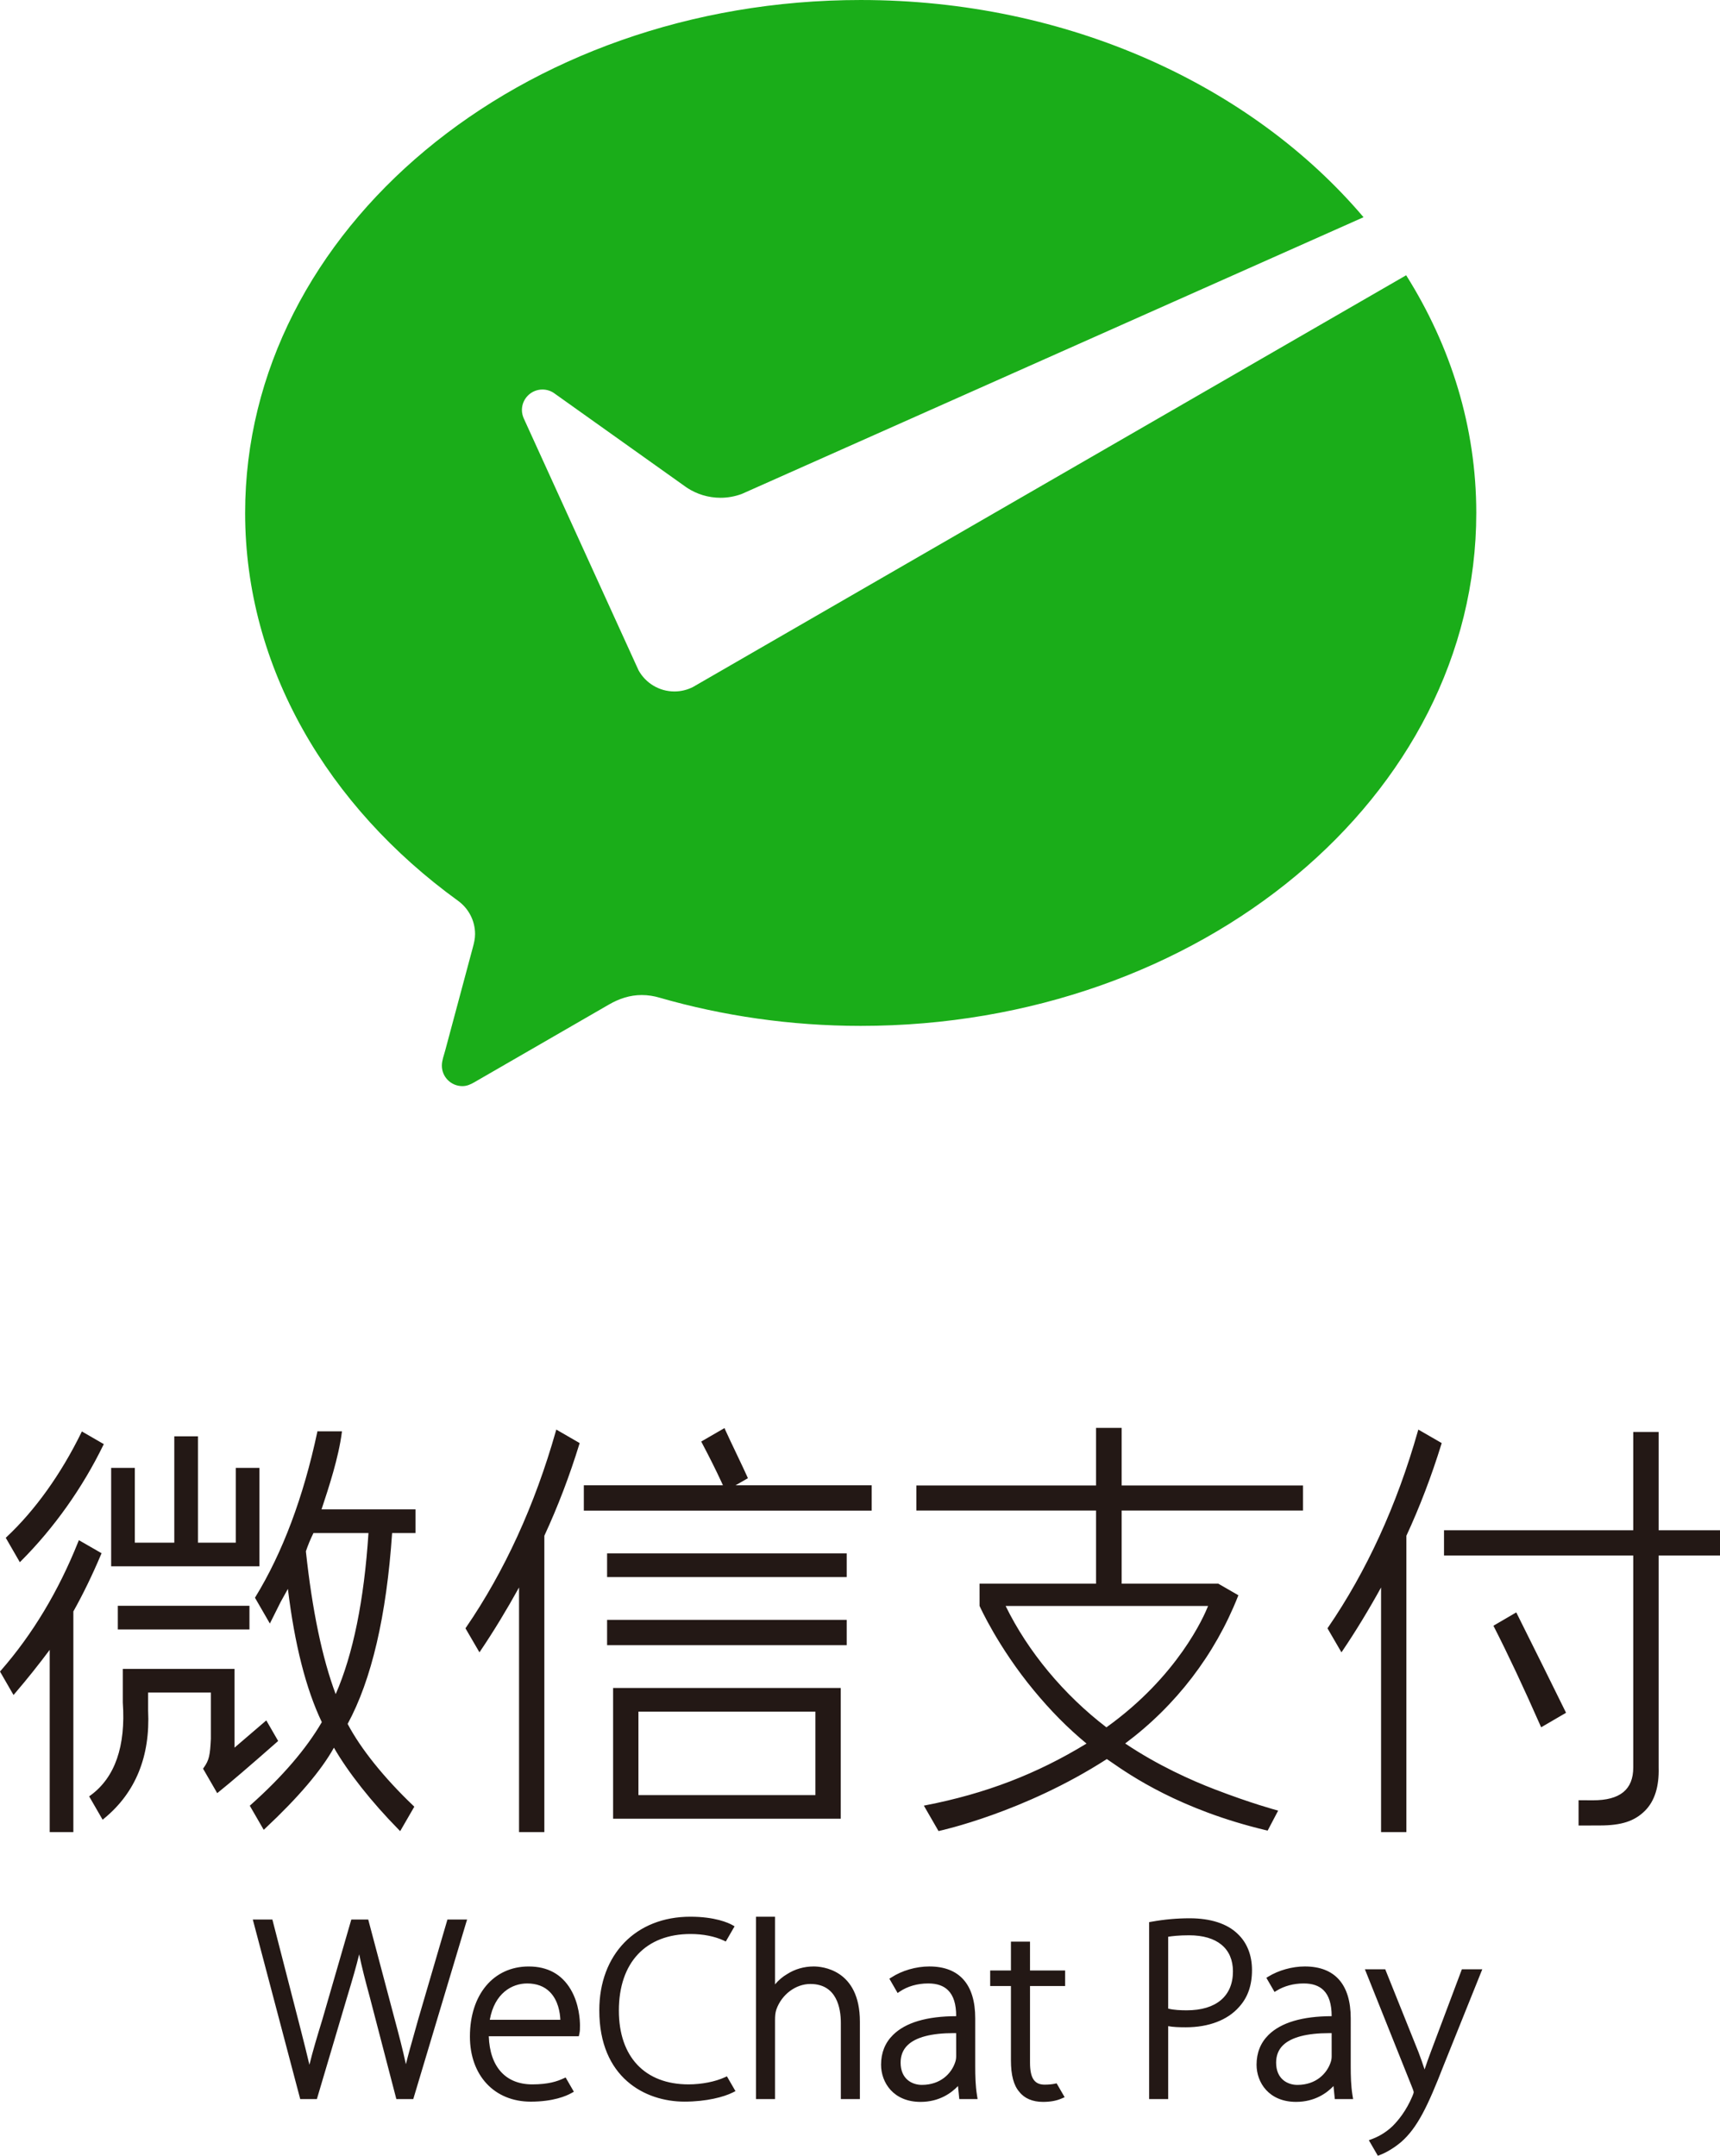 <?xml version="1.0" encoding="utf-8"?>
<!-- Generator: Adobe Illustrator 16.0.0, SVG Export Plug-In . SVG Version: 6.00 Build 0)  -->
<!DOCTYPE svg PUBLIC "-//W3C//DTD SVG 1.1//EN" "http://www.w3.org/Graphics/SVG/1.1/DTD/svg11.dtd">
<svg version="1.1" id="图形" xmlns="http://www.w3.org/2000/svg" xmlns:xlink="http://www.w3.org/1999/xlink" x="0px" y="0px"
	 width="1395.288px" height="1748.944px" viewBox="-197.885 41.759 1395.288 1748.944"
	 enable-background="new -197.885 41.759 1395.288 1748.944" xml:space="preserve">
<path fill="#1AAD19" d="M364.207,599.14c-4.511,2.276-9.593,3.587-14.986,3.587c-12.476,0-23.333-6.868-29.036-17.03l-2.184-4.775
	l-90.903-199.485c-0.987-2.169-1.601-4.632-1.601-7.013c0-9.183,7.455-16.646,16.652-16.646c3.745,0,7.184,1.218,9.962,3.309
	l107.271,76.375c7.848,5.133,17.209,8.138,27.271,8.138c6.008,0,11.737-1.125,17.077-3.057l504.498-224.559
	c-90.411-106.57-239.35-176.223-407.885-176.223C224.537,41.759,0.97,228.063,0.97,457.902
	c0,125.388,67.271,238.255,172.538,314.537c8.455,6.034,13.985,15.932,13.985,27.112c0,3.691-0.787,7.079-1.747,10.612
	c-8.415,31.373-21.872,81.601-22.507,83.956c-1.046,3.917-2.687,8.031-2.687,12.161c0,9.195,7.457,16.632,16.652,16.632
	c3.62,0,6.563-1.337,9.607-3.083l109.334-63.131c8.225-4.735,16.923-7.674,26.517-7.674c5.093,0,10.023,0.781,14.674,2.197
	c50.996,14.661,106.021,22.825,163.004,22.825c275.78,0,499.347-186.319,499.347-416.146c0-69.612-20.602-135.189-56.874-192.828
	L367.853,597.037L364.207,599.14z"/>
<path fill="#231815" d="M165.073,1599.064h15.952l-0.749,2.434l-42.911,143.225h-13.723l-0.371-1.416l-21.178-81.337
	c-3.618-13.285-6.516-24.506-8.599-34.722c-2.336,9.66-5.558,20.735-9.826,34.827l-24.498,82.647H45.648l-0.364-1.431
	L7.196,1599.064h15.866l0.371,1.401l22.732,88.338c2.533,10.004,4.961,19.53,6.954,28.078c2.625-10.81,6.337-23.17,10.539-36.864
	l23.44-80.953h13.741l0.365,1.401l20.959,79.037c3.163,11.75,6.681,25.047,9.216,36.955c1.991-8.084,4.307-16.248,6.927-25.483
	l3.117-11.114L165.073,1599.064z M230.975,1637.133c15.282,0,26.734,6.22,34.039,18.513c7.044,11.828,7.588,25.457,7.588,29.348
	c0,2.857,0,4.446-0.477,6.616l-0.476,2.143h-73.027c0.854,24.824,13.669,39.034,35.27,39.034c13.166,0,20.277-2.474,25.499-4.896
	l1.567-0.713l6.683,11.577l-2.262,1.244c-3.661,2.052-14.2,6.802-32.738,6.802c-29.493,0-49.322-21.238-49.322-52.863
	C183.319,1659.958,202.466,1637.133,230.975,1637.133 M256.677,1680.387c-0.258-5.887-1.772-15.744-8.469-22.52
	c-4.525-4.604-10.744-6.959-18.477-6.959c-12.195,0-26.438,7.78-30.295,29.479H256.677z M390.241,1726.979h-0.014
	c-7.873,3.638-18.929,5.808-29.565,5.808c-35.391,0-56.514-22.375-56.514-59.862c0-38.899,21.746-62.136,58.194-62.136
	c10.07,0,19.663,1.893,26.974,5.346l1.573,0.742l7.127-12.333l-2.125-1.19c-2.818-1.536-13.549-6.59-33.769-6.59
	c-44.168,0-73.854,30.54-73.854,75.951c0,54.674,37.201,74.072,69.069,74.072c17.958,0,31.95-3.812,39.081-7.357l2.316-1.164
	l-6.939-12.002L390.241,1726.979z M462.208,1637.119c-7.807,0-15.269,2.156-21.541,6.18c-3.605,2.079-6.966,4.936-9.837,8.35
	v-54.873h-15.461v147.933h15.461v-63.671c0-3.8,0.172-6.271,1.098-9.064c4.333-12.146,15.674-20.642,27.569-20.642
	c21.501,0,24.718,19.795,24.718,31.598v61.779h15.454v-62.838C499.668,1639.275,468.468,1637.119,462.208,1637.119 M637.677,1616.98
	h-15.482v23.395h-16.832v12.623h16.832v60.271c0,12.029,2.249,20.404,6.829,25.604c4.155,5.319,10.81,8.126,19.227,8.126
	c5.834,0,10.89-0.915,15.018-2.727l2.5-1.085l-6.509-11.248l-1.324,0.291c-2.343,0.503-5.2,0.769-8.442,0.769
	c-8.283,0-11.817-5.347-11.817-17.865v-62.136h28.489v-12.623h-28.489V1616.98z M767.177,1598.032
	c17.005,0,30.473,4.368,38.929,12.624c7.61,7.144,11.646,17.308,11.646,29.415c0,12.397-3.428,22.177-10.48,29.917
	c-9.315,10.638-24.664,16.487-43.19,16.487c-5.542,0-10.16-0.158-14.328-0.927v59.159h-15.455v-143.54l2.261-0.396
	C746.615,1598.96,756.923,1598.032,767.177,1598.032 M749.752,1671.298c4.737,1.229,10.547,1.389,15.15,1.389
	c23.765,0,37.393-11.512,37.393-31.572c0-18.629-12.955-29.281-35.528-29.281c-8.296,0-13.984,0.688-17.015,1.19V1671.298z
	 M988.007,1639.409l-24.982,66.437c-2.013,5.2-3.771,10.401-5.269,14.819c-1.574-4.842-3.331-9.789-5.025-14.236l-26.201-65.285
	l-0.675-1.734h-16.512l38.518,96.304c1.03,2.605,1.059,3.319,1.059,3.359c0,0.649-0.543,2.051-1.048,3.294
	c-4.974,11.804-11.456,19.689-16.035,24.241c-6.245,6.035-13.019,9.129-16.499,10.439l-2.808,1.032l7.318,12.624l1.494-0.556
	c2.621-0.992,9.581-4.022,17.335-10.546c13.285-11.605,21.699-29.229,34.442-61.967l30.407-75.633l1.06-2.593H988.007z
	 M593.232,1718.271c0,7.53,0.172,15.575,1.416,23.276l0.502,3.176h-14.846l-1.058-10.586c-5.149,5.426-14.979,12.862-30.342,12.862
	c-22.031,0-32.06-15.655-32.06-30.196c0-9.646,3.242-17.757,9.673-24.108c10.147-10.058,27.376-15.164,51.26-15.242
	c0-9.779-2.157-16.661-6.603-21.055c-3.679-3.638-9.011-5.489-15.878-5.489h-0.358c-8.574,0-16.712,2.354-22.984,6.616l-1.68,1.136
	l-6.695-11.615l1.575-0.968c8.509-5.596,20.047-8.958,30.816-8.958c24.374,0,37.262,14.543,37.262,42.053V1718.271 M538.32,1701.029
	c-3.719,3.627-5.612,8.362-5.612,14.119c0,13.323,9.29,18.048,17.229,18.048c15.309,0,23.963-9.354,26.941-18.101
	c0.74-1.879,0.898-3.824,0.898-5.147l-0.027-18.735l-1.892-0.016C557.678,1691.197,545.042,1694.493,538.32,1701.029
	 M897.844,1718.257c0,7.518,0.172,15.562,1.414,23.29l0.519,3.161h-14.846l-1.063-10.571c-5.145,5.438-14.989,12.848-30.363,12.848
	c-22.021,0-32.051-15.625-32.051-30.169c0-9.646,3.257-17.77,9.673-24.134c10.15-10.017,27.389-15.166,51.248-15.229
	c-0.012-9.767-2.17-16.674-6.576-21.055c-3.69-3.638-9.025-5.489-15.893-5.489h-0.356c-7.99,0-15.746,2.09-21.847,5.875
	l-1.654,1.032l-6.64-11.473l1.561-0.98c8.388-5.159,19.464-8.243,29.625-8.243c24.373,0,37.249,14.556,37.249,42.053V1718.257
	 M882.364,1691.213h-1.895c-18.18,0-30.817,3.308-37.553,9.816c-3.702,3.612-5.596,8.362-5.596,14.119
	c0,13.323,9.289,18.063,17.241,18.063c15.296,0,23.936-9.369,26.929-18.115c0.739-1.867,0.885-3.824,0.885-5.147L882.364,1691.213z
	 M488.977,1302.033H294.599v19.188h194.377V1302.033z M294.599,1376.477h194.377v-20.536H294.599V1376.477z M484.108,1517.277
	H299.477v-106.094h184.631V1517.277z M463.592,1430.372H320.018v67.721h143.573V1430.372z M243.697,1528.115v-240.412
	c10.89-23.512,20.456-48.575,28.422-74.468l0.231-0.729l-18.968-10.955l-0.338,1.189c-17.048,60.126-41.614,113.796-72.993,159.538
	l-0.351,0.503l11.353,19.49l0.854-1.27c10.393-15.377,21.163-33.068,31.261-51.366v198.479H243.697z M952.333,1202.741
	c-17.043,60.126-41.617,113.796-73.001,159.538l-0.344,0.503l11.338,19.516l0.859-1.295c10.414-15.362,21.187-33.053,31.267-51.354
	v198.466h20.54v-240.412c10.861-23.46,20.415-48.508,28.433-74.468l0.228-0.729l-18.988-10.955L952.333,1202.741z M408.811,1241.009
	l-0.528-1.259c-1.343-3.081-4.652-10.042-8.819-18.801c-3.401-7.119-7.172-15.059-8.958-19.04l-0.662-1.576l-18.901,10.93
	l0.675,1.271c6.087,11.473,11.354,22.044,16.123,32.352c0.351,0.716,0.622,1.338,0.815,1.893H275.725v20.509h233.484v-20.509
	H398.781L408.811,1241.009z M12.562,1232.632H-6.625v60.669h-30.672v-86.271h-19.2v86.271h-32.021v-60.669h-19.187v79.855H12.562
	V1232.632z M4.476,1344.495h-106.781v19.2H4.476V1344.495z M-32.612,1475.862l-0.542,0.809l11.479,19.846l1.362-1.111
	c9.322-7.462,25.181-21.065,47.152-40.396l0.913-0.835l-9.619-16.673l-25.776,22.099v-63.885h-90.632v27.22
	c2.494,35.513-6.312,60.88-26.193,75.394l-1.106,0.781l10.051,17.426l0.893,1.537l1.356-1.125
	c25.392-20.908,37.34-50.309,35.542-87.397v-14.648h50.902v37.501C-27.479,1465.607-28.14,1469.63-32.612,1475.862
	 M-180.897,1308.268c26.788-26.81,49.885-59.359,66.809-94.093l0.411-0.82l-17.791-10.282l-0.449,0.939
	c-16.515,33.715-37.521,63.063-60.741,84.817l-0.557,0.528l11.426,19.809L-180.897,1308.268z M-186.884,1416.875l1.356-1.614
	c9.606-11.208,18.995-22.984,27.967-35.013v147.867h19.187v-179.015c7.786-13.882,15.307-29.349,22.353-46.006l0.531-1.22
	l-18.406-10.585l-0.649,1.588c-15.931,39.814-37.003,74.853-62.64,104.176l-0.701,0.807l9.903,17.188L-186.884,1416.875z
	 M9.253,1337.482c22.085-36.07,38.981-81.071,50.215-133.763l0.146-0.766h0.787l19.12,0.025l-0.138,1.085
	c-2.587,20.167-10.488,44.261-16.435,62.244h76.216v19.186h-18.956c-4.538,67.06-16.678,119.154-36.083,154.841
	c10.599,20.138,29.475,43.664,53.239,66.346l0.852,0.819l-11.465,19.834l-1.381-1.401c-21.84-22.217-40.835-46.259-52.366-66.307
	c-10.229,18.406-28.918,40.384-55.567,65.34l-1.383,1.298l-11.3-19.545l0.906-0.833c25.544-22.747,44.877-45.294,57.519-66.981
	c-12.828-26.807-22.083-63.155-27.515-108.104c-1.602,2.99-3.567,6.512-5.856,10.546l-8.766,17.56l-12.088-20.934L9.253,1337.482z
	 M50.252,1300.313c5.147,47.915,13.278,86.869,24.175,115.887c14.118-32.299,23.057-76.242,26.595-130.705h-44.63
	C53.951,1290.443,51.894,1295.445,50.252,1300.313 M61.593,1267.261 M712.015,1246.91h147.086v20.324H712.015v59.358h78.44
	l0.222,0.133l16.038,9.248l-0.316,0.781c-18.724,47.478-50.361,88.759-91.526,119.458c26.583,17.863,53.84,29.97,72.155,37.023
	c30.232,11.669,50.559,17.068,50.77,17.122l1.179,0.318l-8.522,16.207l-1.323-0.278c-69.878-16.671-110.273-44.695-125.478-55.243
	c-1.509-1.03-2.739-1.892-3.665-2.499c-67.047,43.241-135.164,58.113-135.853,58.245l-0.676,0.159l-0.369-0.622l-11.526-19.993
	l1.324-0.265c48.614-9.448,90.15-25.365,130.625-50.094c-15.271-12.638-28.859-26.359-42.673-43.059
	c-29.109-35.172-43.877-68.132-44.022-68.462l-0.079-0.383l-0.013-17.798h94.529v-59.358H545.49v-20.324h145.763v-46.709h20.761
	V1246.91z M617.896,1344.667c18.101,37.01,47.08,71.904,81.76,98.459c58.036-41.615,79.126-89.99,82.476-98.459H617.896z
	 M1147.637,1283.218v-79.735h-20.603v79.735H973.517v20.497h153.518v171.949c0,17.93-10.68,26.648-32.619,26.648
	c-3.811,0-7.355-0.025-10.781-0.053l-0.966-0.026v20.55h0.95c7.426,0,12.755-0.054,16.264-0.054
	c17.574,0,28.208-3.479,36.705-11.974c7.793-7.794,11.5-19.623,11.05-35.119v-171.922h49.99v-20.497H1147.637z M1032.598,1350.808
	l-0.464-0.928l-18.537,10.824l0.422,0.821c11.315,22.123,24.058,49.235,37.858,80.583l0.45,0.979l20.19-11.776l-0.398-0.808
	C1061.656,1409.2,1047.987,1381.638,1032.598,1350.808"/>
</svg>
